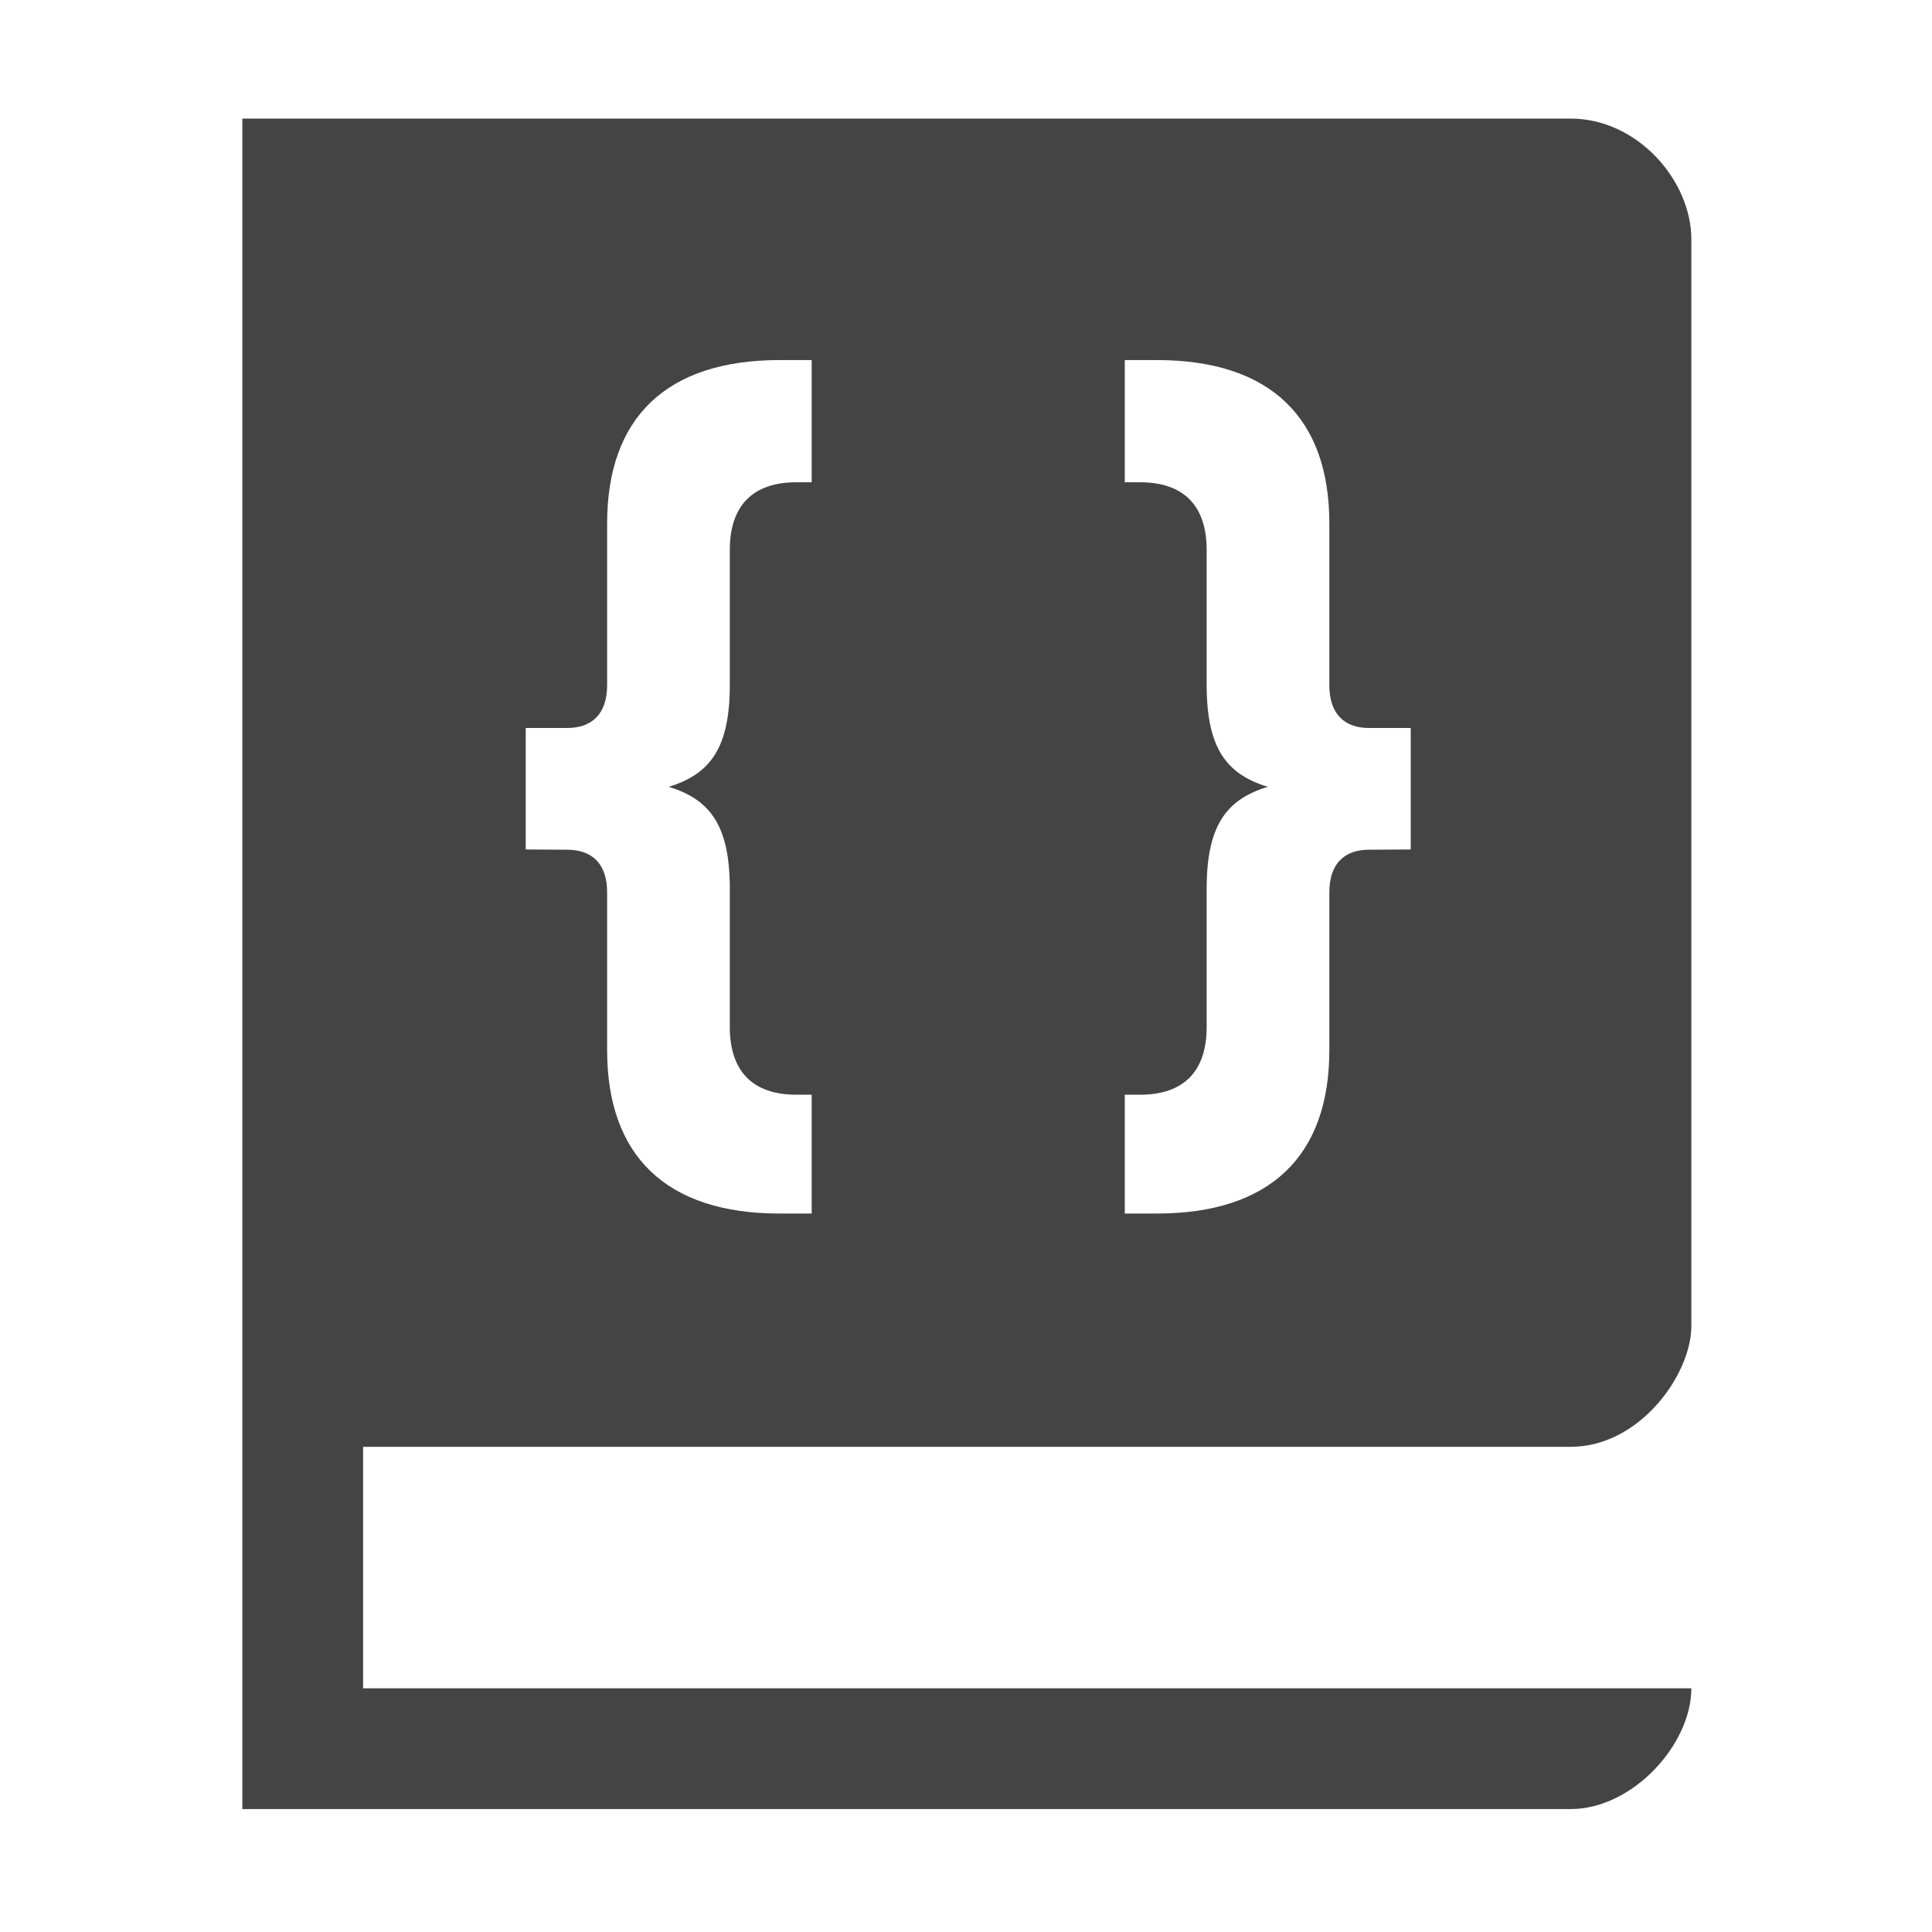<svg height="16" width="16" xmlns="http://www.w3.org/2000/svg">
  <path d="m85.007 175.982v14h11c.513 0 1-.534 1-1h-11v-2h10c.575 0 1-.602 1-1v-9c0-.488-.447-1-1-1zm4.449 2h.266v1.012h-.127c-.37 0-.551.204-.551.559v1.117c0 .521-.159.74-.506.846.347.106.506.325.506.846v1.145c0 .355.181.559.551.559h.127v.984h-.266c-.944 0-1.428-.483-1.428-1.352v-1.307c0-.242-.128-.354-.332-.354l-.342-.002v-1.006h.342c.204 0.0.332-.114.332-.355v-1.34c0-.868.484-1.352 1.428-1.352zm2.859 0h.266c.944 0 1.428.483 1.428 1.352v1.34c0 .242.128.356.332.355h.342v1.006l-.342.002c-.204-.001-.332.112-.332.354v1.307c0 .868-.484 1.352-1.428 1.352h-.266v-.984h.127c.37 0 .551-.204.551-.559v-1.145c0-.521.159-.74.506-.846-.347-.106-.506-.325-.506-.846v-1.117c0-.355-.181-.559-.551-.559h-.127z" fill="#444" transform="translate(-83 -175)"/>
</svg>
